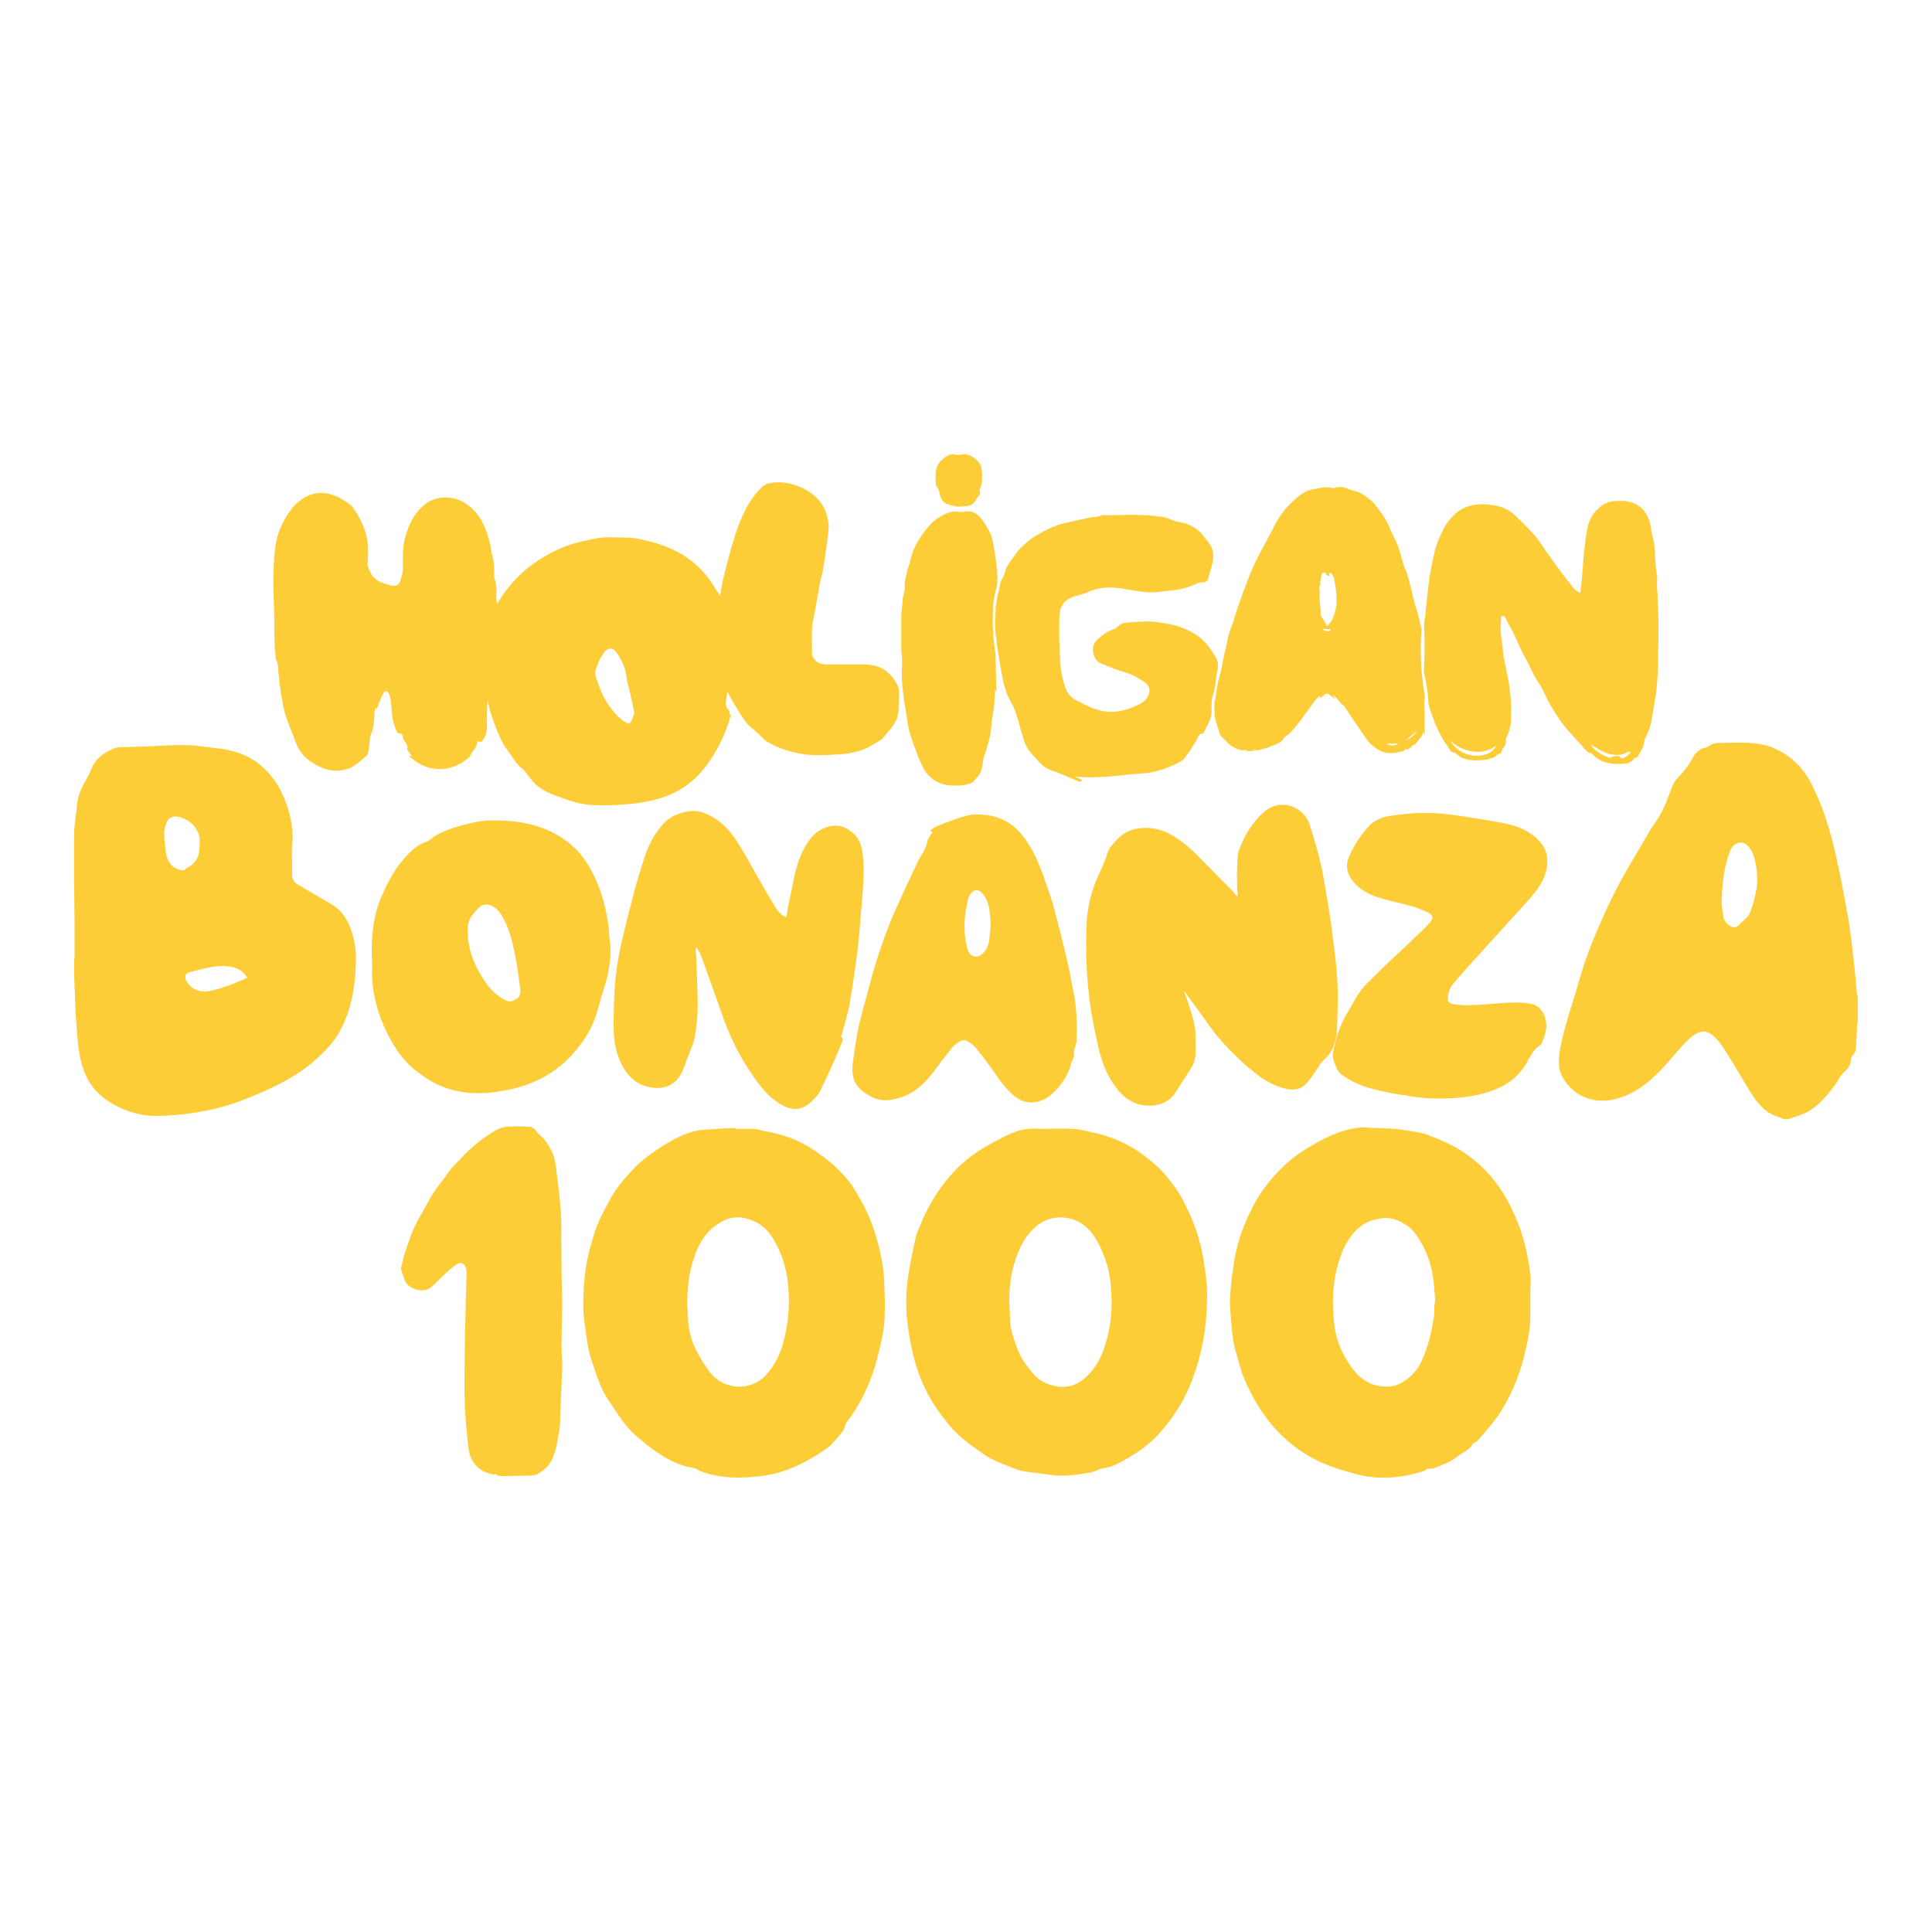 <?xml version="1.0" encoding="UTF-8"?>
<svg id="Layer_1" xmlns="http://www.w3.org/2000/svg" version="1.1" viewBox="0 0 1000 1000">
  <!-- Generator: Adobe Illustrator 29.1.0, SVG Export Plug-In . SVG Version: 2.1.0 Build 142)  -->
  <path d="M-1051.7,104.5c-.5-.2-.9-.3-1.3-.2.9.3,1.8.7,2.8,1.1-.5-.3-1-.6-1.5-.9h0Z" style="fill: #fdcd37;"/>
  <g>
    <g>
      <g>
        <path d="M923.2,579.2c-2.5-1.1-5.3-1.8-7.6-3.3-4-2.5-6.7-6.2-9.3-10.2-4.4-7.1-8.6-14.4-13.1-21.5-2.2-3.5-4.4-6.7-7.8-9.1-2.4-1.6-4.7-1.5-7.3-.2-3.6,2.2-6.4,5.3-9.1,8.4-3.3,3.6-6.2,7.3-9.5,10.7-6.9,7.1-14.4,12.9-24.4,15.1-11.8,2.5-21.7-2.9-26.4-11.7-2.4-4.4-2-9.1-1.3-13.8,1.5-8.2,3.8-16.2,6.4-24.2,2.4-7.3,4.2-14.7,6.7-22,2.7-7.6,5.8-15.3,9.3-22.9,2.9-6.7,6.2-13.3,9.7-19.7,4.6-8.2,9.5-16.2,14.2-24.4,2-3.3,4.4-6.4,6.2-9.7,1.8-3.5,3.3-7.3,4.6-10.9.9-2.7,2-5.3,4-7.3,3.1-3.1,5.6-6.4,7.6-10.2,1.5-2.7,3.5-4.7,6.6-5.3,1.6-.4,2.9-1.8,4.6-2.2,2.9-.4,5.8-.2,8.7-.4h4.6c6.4,0,12.6.5,18.6,3.3,9.5,4.4,15.7,11.7,19.8,20.9,2.2,4.7,4.2,9.5,5.8,14.4,2.4,7.3,4.4,14.7,6,22.2,2.2,10.2,4.2,20.6,6,31,1.3,8.2,2.2,16.4,3.1,24.8.5,4.7.9,9.3,1.3,14,0,.2.2.5.4.7v12.6c-.2.7-.2,1.5-.4,2.2-.2,3.5-.2,6.9-.5,10.4-.2,1.5.2,3.1-1.1,4.6-.7.7-1.6,2-1.6,3.1,0,2.9-1.8,4.9-3.6,6.4-1.1,1.1-2,2.2-2.7,3.5-.5.9-1.1,1.8-1.6,2.7-1.1,1.5-2.4,2.9-3.6,4.6-3.3,4-6.9,7.6-11.5,10-2.5,1.3-5.5,2-8.2,3.1-.9.4-2,.4-3.3.4h-.3ZM891.1,466.9c.2,1.6.4,4.6.9,7.5.5,2.4,2,4.4,4.4,5.3,2.5.9,3.8-1.1,5.3-2.5,1.5-1.5,3.3-2.7,4-4.6,1.5-3.5,2.4-7.1,3.1-10.7.9-4,.9-8,.4-12-.5-3.5-1.1-7.1-3.1-10.2-2.2-3.8-5.6-4.7-8.6-2.2-1.1.9-1.8,2.2-2.2,3.5-3.1,7.8-3.8,16.2-4.2,26h0Z" style="fill: #fdcd37;"/>
        <path d="M38.6,496v-17.1c-.2-15.7-.4-31.5-.2-47.2,0-5.3,1.1-10.7,1.6-16,.5-4.7,2.7-8.9,5.1-13.1,1.1-1.8,1.8-3.8,2.7-5.8,2.4-4.9,6.7-7.5,11.3-9.5.9-.4,1.8-.5,2.7-.5,4.4-.2,8.6-.2,12.9-.4,7.1-.2,14-.9,21.1-.7,5.3,0,10.4.9,15.7,1.5,4.4.4,8.6,1.3,12.6,2.7,6,2.2,10.9,5.6,15.1,10.4,5.1,5.6,8,12.2,10.2,19.3,1.8,6.2,2.5,12.4,1.8,18.9-.2,2.4,0,4.7,0,7.1v7.3c0,2,.9,3.6,2.4,4.6,4.2,2.5,8.6,5.1,12.9,7.6,3.5,2,7.1,3.8,9.8,6.7,2.9,3.3,4.7,7.1,6,11.3,1.8,5.8,2.2,11.7,1.8,17.7-.5,11.8-2.7,23.1-8.6,33.7-2.9,5.1-7.1,9.3-11.3,13.3-7.6,6.9-16.4,12-25.7,16.2-9.5,4.4-19.3,8.2-29.5,10.4-5.3,1.1-10.6,2-15.8,2.5-4.4.5-8.9.7-13.3.7-8.6-.2-16.4-2.9-23.7-7.5-8.7-5.6-13.1-13.8-14.9-23.7-.9-4.9-1.3-9.8-1.6-14.7-.5-5.6-.9-11.5-.9-17.1-.5-6.2-.4-12.4-.4-18.6h.2ZM95.3,450.5c.7-.7,1.3-1.3,1.8-1.5,2.9-1.3,4.7-3.6,5.6-6.4.7-2.5.5-5.3.7-7.8,0-.7,0-1.3-.2-2-1.5-4.9-4.7-8.2-9.7-9.7-3.8-1.3-6.6,0-7.6,3.5-.5,1.6-1.1,3.5-.9,5.3,0,3.1.5,6.4.9,9.5.7,5.6,4.4,8.9,9.3,9.1h0ZM128,506c-2.2-3.5-4.9-4.9-8.4-5.6-3.8-.7-7.8-.4-11.7.4-3.3.7-6.7,1.6-10,2.5-2,.5-2.5,2.2-1.6,4,2,4.6,7.3,6.7,12.4,5.6,5.3-1.1,10.4-2.9,15.3-5.1,1.3-.2,2.5-1.1,4-1.8h0Z" style="fill: #fdcd37;"/>
        <path d="M640.6,464.5c-.5-7.8-.5-15.3.2-22.8.2-1.5,1.1-2.9,1.6-4.4,2.5-6.2,6.2-11.7,10.9-16.2,8.7-8.6,21.3-4.2,24.6,5.8,2,6.4,4,12.7,5.5,19.3,1.5,6.2,2.4,12.4,3.5,18.8,1.3,7.6,2.4,15.3,3.3,22.9.9,6.6,1.6,13.1,2,19.8.4,6.4.2,12.9,0,19.3,0,2.9-.2,5.6-.4,8.6,0,.9-.4,1.6-.5,2.5-.9,3.5-2.2,6.6-4.6,9.1-.9.9-2,1.8-2.9,2.9-.5.5-.7,1.1-1.1,1.8-2.2,3.1-4.2,6.4-6.7,9.1-3.3,3.5-7.6,3.5-11.8,2.2-5.8-1.6-10.9-4.7-15.5-8.6-2.2-1.8-4.4-3.5-6.4-5.5-5.6-5.3-11.1-10.9-15.7-17.3-4.2-6-8.6-11.8-12.9-17.8-.2-.4-.5-.7-.9-.9.7,1.8,1.5,3.5,2,5.3,1.3,4.4,2.9,8.6,3.6,12.9.5,2.9.4,6.2.4,9.3s.4,6.7-1.1,10c-.7,1.5-1.6,2.9-2.5,4.4-2.4,3.6-4.7,7.1-6.9,10.7-3.5,5.1-8.6,6.7-14.2,6.6-9.3-.4-14.7-6.2-19.1-13.3-3.5-5.8-5.5-12.2-6.9-18.8-1.5-7.1-3.1-14.2-4-21.3-1.6-12.6-2.2-25.3-1.8-38.2.2-9.7,2.2-18.8,6.2-27.5,1.6-3.6,3.5-7.5,4.6-11.3.7-2.5,2.4-4.6,4.2-6.4,2.7-3.1,6-5.5,10.2-6.4,6-1.3,11.8-.5,17.3,2.2,4.9,2.5,9.3,6,13.3,9.8,6.9,6.9,13.8,14,20.9,21.1,0,.4.9,1.3,1.8,2l-.2.3h0Z" style="fill: #fdcd37;"/>
        <path d="M360.2,490.7c0,.5-.2,1.1,0,1.8.4,8.2.7,16.4.9,24.4.2,5.5-.2,10.9-.9,16.2-.4,3.1-.9,6-2.2,8.9-1.5,3.8-2.9,7.6-4.4,11.5-3.3,8.6-10.7,11.3-19.3,8.7-6.4-1.8-10.4-6.6-13.1-12.4-2.7-5.8-3.6-12.2-3.6-18.6s.2-14.6.7-21.8c.5-6.2,1.5-12.4,2.7-18.4,2-8.9,4.2-17.8,6.6-26.8,1.6-6.6,3.6-12.9,5.6-19.3,2.2-7.1,5.5-13.7,10.7-19.1,4-4.2,13.3-7.8,20.4-5.1,7.5,2.9,12.7,8,16.9,14.4,3.8,5.8,7.1,12,10.6,18.2,3.3,5.8,6.7,11.7,10.2,17.3.7,1.3,2,2.2,2.9,3.1.5.4,1.3.5,2.2,1.1.5-3.1.7-6,1.5-8.7,1.3-6,2.2-12.2,4-18,1.6-5.5,4-10.7,7.8-15.1,4.4-4.9,11.5-7.1,16.9-4.6,4.9,2.4,8,6,8.9,11.7,1.1,6.4.9,12.7.5,19.1-.4,6.7-1.1,13.3-1.6,19.8-.5,5.3-.9,10.6-1.6,15.8-.9,6.6-1.8,13.1-2.9,19.7-.5,3.3-.9,6.4-1.8,9.5-.9,4-2.2,7.8-3.1,11.7-.2.4-.9,1.1.4,1.5,0,0,.2,1.1,0,1.5-1.5,3.8-3.1,7.6-4.7,11.3-2.4,5.1-4.6,10.2-7.1,15.1-1.3,2.4-3.5,4.4-5.6,6.2-4.9,4-10.2,3.3-15.7-.4-7.3-4.7-11.8-11.8-16.4-18.8-6.2-9.7-10.6-20-14.2-30.8-2.5-6.9-4.9-14-7.5-20.9-.7-2.4-1.6-4.6-2.5-6.7-.5-1.3-1.3-2.4-2-3.5.4.4.2.5-.2.5h0Z" style="fill: #fdcd37;"/>
        <path d="M192.5,498c0-3.6-.2-7.1,0-10.7.4-8.2,1.8-16.4,5.3-24,2.7-6.2,5.8-12.2,10.2-17.5,3.5-4.2,7.3-8.4,12.9-10.2,1.6-.5,2.9-2.2,4.6-3.1,5.8-3.3,12.2-5.1,18.8-6.6,5.6-1.3,11.3-1.5,17.1-1.1,12.4.7,23.9,4,33.7,12,6.7,5.5,10.9,12.7,14.2,20.6,2.7,6.6,4.4,13.7,5.5,20.6.4,2.5.4,5.3.7,7.8.2,1.8.5,3.6.5,5.6,0,7.1-1.3,14-3.6,20.9-1.5,4.4-2.5,9.1-4,13.5-2.2,6.7-6,12.7-10.6,18.2-9.5,11.3-21.8,17.7-36.2,20.4-11.5,2.2-22.9,2.2-33.9-2.5-3.8-1.6-7.5-4-10.9-6.6-7.1-4.9-11.8-11.8-15.8-19.3-2.5-4.9-4.6-10-6-15.3-1.8-6.6-2.7-13.1-2.4-19.8v-2.9h-.1ZM269.3,512.2c-.7-4.7-1.1-9.5-2-14.2-1.3-7.1-2.7-14.2-5.8-20.8-1.5-3.1-3.1-6-6-7.8-2.4-1.5-5.1-1.8-7.1,0-1.6,1.5-3.1,3.1-4.4,4.9-.9,1.3-1.6,3.1-1.8,4.6-.7,8.6,1.5,16.4,5.6,23.9,3.3,5.8,6.9,11.1,12.9,14.4,1.3.7,2.7,1.6,4.4.9,2.9-1.3,4.4-2,4.2-5.8h0Z" style="fill: #fdcd37;"/>
        <path d="M482.5,430.5s-.4,0-1.1-.4c1.1-.9,2-1.8,2.9-2.2,3.3-1.5,6.6-2.5,10-3.8,3.3-1.1,6.6-2.4,10-2.5,9.7-.4,18,2.5,24.4,10.2,5.5,6.6,8.7,14.2,11.5,22,1.6,4.9,3.5,9.7,4.9,14.6,2.7,10,5.3,20.2,7.6,30.4,1.3,5.1,2,10.4,3.1,15.5,1.6,8,1.6,16,1.5,24,0,.7-.2,1.5-.4,2.2-.4,1.8-1.5,3.5-.9,5.5.2.5-.5,1.5-.7,2.2-.4.7-.7,1.5-.9,2.4-1.8,7.6-9.1,16.8-15.1,18.9-5.8,2.2-10.7,1.1-15.1-2.9-4.6-4-7.8-9.1-11.3-14-2.5-3.5-5.1-6.9-7.8-10.2-1.1-1.3-2.5-2.4-4-3.3-1.6-1.1-3.5-.7-5.1.4-2.9,1.8-4.6,4.7-6.6,7.1-3.1,3.8-5.8,8-9.1,11.7-4.9,5.8-11.3,9.7-18.9,10.9-6,1.1-10.9-1.1-15.5-4.9-4.2-3.6-5.1-8.2-4.6-13.5.7-5.3,1.5-10.6,2.4-15.8.7-4,1.8-8.2,2.9-12.2,2.2-8,4.2-16,6.6-24,2.5-8,5.3-15.8,8.4-23.5,4.4-10.2,9.1-20,13.8-30,.9-2,2.4-3.8,3.3-5.8.7-1.5,1.3-3.1,1.5-4.9.4-.9,1.6-2.4,2.4-3.8v-.3h0ZM512.8,479.1c-.2-3.5-.4-5.8-.7-8.2-.5-3.3-1.6-6.4-4-8.9-1.8-1.8-4.2-1.6-5.6.5-.7.9-1.3,2-1.5,3.1-1.3,6-2.2,12-1.6,18.2.2,2.7.9,5.5,1.6,8.2.7,2.4,3.8,3.8,5.6,2.9,2.9-1.3,4.4-4,5.1-6.7.7-3.3.7-6.7,1.1-9.1Z" style="fill: #fdcd37;"/>
        <path d="M790.6,548.8c-.2,0,.2,0,.4,0-3.1,5.6-7.3,10.2-13.1,13.3-4.9,2.5-10.2,4.2-15.7,5.1-7.3,1.3-14.6,1.6-21.8,1.3-4.2-.2-8.6-.7-12.7-1.5-5.1-.7-10.2-1.6-15.3-2.9-6.6-1.5-12.9-4-18.4-8.2-1.8-1.3-2.5-4-3.5-6.4-1.5-3.5,0-6.9.7-10.2,1.3-5.1,3.1-9.8,5.8-14.4,2-3.1,3.6-6.6,5.6-9.7,3.3-5.3,8.2-9.1,12.4-13.5,3.6-3.6,7.5-7.1,11.3-10.7,4-3.8,8-7.6,12-11.5.5-.5,1.1-1.3,1.8-2,1.8-2,1.8-3.6-.5-4.9-2.9-1.5-6-2.7-9.1-3.6-5.6-1.6-11.5-2.7-16.9-4.4-5.6-1.8-10.7-4.6-14.2-9.7-2.4-3.5-2.9-7.1-1.3-11.1,2.7-6.2,6.2-12,11.1-16.8,2.5-2.5,6-4,9.5-4.6,4.4-.7,8.7-1.1,13.3-1.5,3.5-.2,7.1-.2,10.6,0,4.2.2,8.4.7,12.6,1.3,7.8,1.3,15.8,2.4,23.7,4,6.7,1.3,13.1,4,17.8,9.1,4.4,4.6,4.9,10,3.5,15.8-1.3,5.1-4.4,9.3-7.6,13.1-6.7,7.6-13.7,15.1-20.6,22.8-6.4,7.1-12.9,14-19.1,21.3-2,2.2-3.3,4.9-3.5,8-.2,1.6.5,2.9,2.2,3.3,2.9.4,5.8.9,8.6.7,6.9-.2,13.7-.9,20.6-1.3,3.5-.2,7.1-.2,10.6.4,5.8.7,8.4,5.3,8.9,10.2.4,3.6-.9,6.9-2.2,10.2-.5,1.3-2.2,2-3.3,3.1s-1.1,1.5-1.8,2.4c-.7,1.5-1.5,2.4-2.2,3.3l-.2.2h0Z" style="fill: #fdcd37;"/>
      </g>
      <path d="M777,318.9c0,1.5-.2,2.9-.2,4.4s-.2,2.9,0,4.2c.2,2.5.7,4.9.9,7.4.2,1.3.2,2.5.4,4,.9,4.9,2,9.8,2.9,14.7.5,3.6.9,7.1,1.1,10.7.2,2.5,0,5.1,0,7.4,0,3.4-.7,6.7-2.2,9.6-.4.7-.7,1.5-.5,2,.5,2.7-2.2,4-2.4,6.4l-.2.2c-1.8.2-2.5,2-4.2,2.4-1.8.4-3.4,1.1-5.3,1.1-3.8.4-7.6.2-11.3-1.5-.7-.4-1.3-1.1-2-1.6-.4-.4-.7-.7-1.1-.7-2.2-.2-2.7-1.8-3.6-3.3-3.3-4.5-5.8-9.6-7.6-14.9-.9-2.7-2.4-5.6-2.4-8.7-.2-3.3-.7-6.7-1.3-10-.2-1.5-.5-2.9-.9-4.4-.2-.9,0-1.8,0-2.7,0-2,.2-4.2.2-6.2v-9.8c0-2.2-.2-4.4-.2-6.5s.4-2.2.5-3.3c.5-4.9.9-9.8,1.5-14.7.5-3.8.9-7.8,1.8-11.6,1.1-5.4,2-10.9,4.5-16,1.3-2.7,2.5-5.6,4.4-7.8,2.4-3.1,5.3-5.8,9.1-7.3,5.4-2,10.7-1.6,16.2-.5,3.3.7,6.5,2.4,8.9,4.7,3.6,3.4,7.1,6.9,10.3,10.5,2.2,2.4,3.8,5.1,5.6,7.8,3.6,5.1,7.4,10.3,11.3,15.4,1.3,1.6,2.7,3.3,4,4.9.5.5,1.5.9,2.7,1.8.4-2.7.7-5.1.9-7.4.4-5.3.7-10.3,1.3-15.6.4-3.1.7-6.2,1.3-9.1.5-3.8,1.8-7.3,4.4-10.2,2.9-3.3,6.4-5.4,10.7-5.4s4.5-.2,6.7.4c4.2.9,7.3,3.3,9.4,7.3,1.1,2.2,1.8,4.4,2,6.9.4,2.7,1.3,5.3,1.6,7.8.5,4,.5,8,.9,12.2.2,1.6.5,3.3.7,5.1,0,1.5-.2,2.9-.2,4.4s.2,1.1.2,1.6c.2,3.4.2,6.7.4,10.2,0,1.8.2,3.6.2,5.4v9.1c0,2.2,0,4.4-.2,6.5v7.8c0,2.7-.2,5.4-.4,8.2-.2,2.4-.4,4.7-.7,7.1-.7,4.7-1.6,9.4-2.4,14.3-.5,3.3-2,6-3.3,8.9-.4.7-.4,1.6-.5,2.4-.4,1.1-.7,2.4-1.3,3.4s-1.1,2-1.8,3.1c-.2.4-.4.7-.5.7-1.6-.2-1.8,1.5-2.9,2-.9.5-1.8,1.1-2.9,1.1-5.4.5-10.7.4-15.4-3.1-.9-.7-1.6-1.5-2.4-2.2-.2-.2-.4,0-.5-.2-.5-.2-1.1-.2-1.5-.5-1.3-1.3-2.4-2.5-3.4-3.8-3.3-3.6-6.7-7.1-9.6-10.9-2.5-3.3-4.7-7.1-6.9-10.7-1.3-2.2-2-4.5-3.3-6.7-1.1-2.2-2.5-4.2-3.8-6.4s-2.4-4.5-3.4-6.7-2.4-4.4-3.4-6.5c-1.3-2.4-2.2-4.9-3.4-7.3-.7-1.6-1.6-3.4-2.5-5.1-1.1-2-2.2-4-3.3-6.2h-1.7,0ZM774.4,386c-4,2.9-8.2,3.6-12.5,2.9-4.4-.7-8.2-2.5-11.3-5.8,5.4,10.2,20.3,10.3,23.8,2.9ZM833.3,392.4c.5-.9,4.5-1.6,5.1-.7,1.1,1.6,2.2.5,3.1,0,.9-.4,1.6-1.3,2.5-2.2-.4-.2-.7-.5-.7-.5-1.6.5-2.9,1.5-4.4,1.6-3.8.5-7.4-.4-10.7-2.4-1.6-1.1-3.3-1.8-4.9-2.7,2.5,3.6,6.2,5.4,10,6.9h0Z" style="fill: #fdcd37;"/>
      <path d="M735.2,326.9v-2.5h.4c0,.4.2.7.2,1.1-.2,2.9-.4,5.8-.4,8.7,0,4.4,0,8.7.4,13.1s1.1,8.5,1.6,12.9c.2,1.3-.2,2.5-.2,3.8,0,5.1.2,10,.2,15.1s0,1.1-.2,1.6c-.2-1.1-.4-2.2-.5-3.3.4,3.6-2.7,5.4-4.2,8-2,0-2.5,3.1-5.1,2.4-.2,0-.5.9-.9.9-1.8.5-3.6.9-5.4,1.1-4.4.4-8-1.5-11.1-4.2-2.4-2.2-4-5.1-5.8-7.6-1.5-2-2.7-4-4-5.8-1.5-2.2-2.9-4.5-4.4-6.7-.4-.5-1.3-.9-1.8-1.5-1.1-1.3-2-2.5-3.1-3.6-.2-.2-.5-.2-.9-.5.4.7.5,1.3.9,1.6l-.2.2c-.7-.7-1.6-1.5-2.4-2-.9-.7-1.8-1.1-2.9,0-.5.7-1.5,1.1-2.4,1.6,0-.4.2-.5.2-.9l-.2-.2-2.2,2.2c-2.5,3.4-5.1,7.1-7.8,10.7-1.6,2.2-3.6,4.4-5.4,6.5-.9.9-2.5,1.5-3.1,2.5-1.3,2.4-3.6,2.9-5.6,3.8-2.5,1.1-5.3,1.8-8,2.5-.5.2-1.3-.4-2.2-.4.2.2.4.4.7.7h-4.7c0-.2,0-.4.2-.4h.2c.2,0,.2-.2.4-.4-3.3,1.3-5.8-.5-8.4-2-.7-.4-1.3-1.1-1.8-1.6-1.3-1.3-2.7-2.5-3.8-4-.5-.7-.5-2-.9-3.1-.5-1.6-1.3-3.3-1.6-5.1-.4-1.5-.2-3.1-.4-4.5v-3.8c0-.7.4-1.5.5-2.2.4-2.7.7-5.4,1.3-8.2.4-2.2,1.1-4.2,1.6-6.2.4-1.8.7-3.8,1.1-5.6.5-2.9,1.3-6,2-8.9.4-2,.7-4.2,1.5-6.2.5-1.8,1.5-3.6,2-5.4.5-1.6.9-3.4,1.5-5.1,1.1-3.4,2.4-6.7,3.6-10.2,1.5-3.6,2.7-7.4,4.4-11.1,1.3-3.1,2.9-6.2,4.5-9.3s3.3-6,4.9-9.1c.9-1.6,1.5-3.1,2.4-4.7.7-1.5,1.6-2.9,2.5-4.2,1.3-1.8,2.5-3.6,4-5.1,3.3-3.4,6.5-6.7,10.9-8.5.7-.2,1.5-.4,2.2-.5,2.2-.4,4.2-.9,6.4-1.1,1.5-.2,2.9.4,4.4.4s.4,0,.5-.2c2.4-.5,4.5-.5,6.7.5,1.8.9,4,1.1,6,2,2.9,1.5,5.6,3.3,7.8,5.8,3.4,4.2,6.5,8.5,8.5,13.6,1.1,2.9,2.7,5.4,3.8,8.4,1.3,3.4,2,6.9,3.1,10.3.4,1.3,1.1,2.4,1.5,3.6.5,1.8,1.1,3.6,1.5,5.4,1.1,4.2,1.8,8.5,3.3,12.7,1.1,3.3,1.8,6.5,2.5,10,.2.5.2,1.3.4,1.8-.9,0-.7,0-.5,0l-.2.4h0ZM686.2,297.6c.2,0,.2-.2.4-.2-.4-.4-.5-1.1-.9-1.1s-1.3.2-1.5.5c-.4.7-.4,1.5-.4,2.2-.2,1.3-.9,2.4-.2,3.6-1.5,1.1-.5,2.7-.5,4-.2,2.7,0,5.6.4,8.4.2,1.6-.4,3.4.9,4.9.9,1.1,1.6,2.5,2.5,4.2.9-1.1,2-2,2.5-3.1.7-1.6,1.5-3.4,1.8-5.3.9-2.9.5-6,.4-9.1-.2-2.4-.7-4.7-1.1-7.1-.2-1.6-1.3-2.9-2.7-3.1.2.5.2,1.1.4,1.8-.7-.2-1.3-.4-2-.7h0ZM727.6,383.3c2.4-1.1,4.4-2.7,6-5.1-2.2,1.8-4.2,3.4-6,5.1ZM717.6,384.9c2.5,1.6,4.5.9,6.5,0h-6.5ZM688.8,326.1c0-.2-.2-.2-.2-.4-1.3,0-2.4-.2-3.6-.2,0,.2-.2.2-.2.4.7.4,1.6.9,2.4.9s1.1-.5,1.6-.7h0Z" style="fill: #fdcd37;"/>
      <path d="M557.1,402.4c.7.2,1.5.5,2.2.9.4.2.5.4.9.7-.4.2-1.1.7-1.3.7-3.1-1.3-6.2-2.5-9.4-4-1.3-.5-2.7-1.1-4.2-1.5-3.3-1.1-5.8-2.9-8-5.4-1.5-1.8-3.1-3.3-4.5-5.1-.9-1.3-1.8-2.7-2.4-4.2-1.3-4-2.4-8.4-3.6-12.3-.9-2.9-1.8-5.8-3.3-8.4-2.2-3.6-3.4-7.6-4.4-11.8-1.1-5.6-2-11.3-2.9-16.9-.5-3.4-.9-6.9-1.1-10.2-.2-2.9.2-5.6.2-8.5s.5-5.1.9-7.6c.4-2,1.1-3.8,1.3-5.6.2-1.5.5-2.7,1.5-4.2,1.1-1.6,1.3-4,2.2-5.6,1.5-2.7,3.4-5.1,5.1-7.4.7-1.1,1.6-2,2.5-2.9,2.9-2.9,6.2-5.3,9.6-7.1,2.7-1.5,5.4-2.9,8.5-4,2.9-1.1,6.2-1.6,9.3-2.4,2.5-.5,5.1-1.1,7.4-1.6.7-.2,1.6-.4,2.4-.4,1.6,0,2.9-.4,4.4-.9.7-.4,1.8,0,2.7,0,3.8,0,7.6-.2,11.4-.2s8.5,0,12.7.5c3.1.4,6.2.5,9.1,2,2,.9,4.5,1.3,6.7,1.8,3.6,1.1,7.1,2.9,9.4,6,1.6,2.2,3.6,4.2,4.7,6.5,1.1,2.5,1.1,5.3.5,8s-.9,3.4-1.5,5.3c-.4,1.3-.5,2.5-1.1,3.8-.2.4-.9.7-1.5.9-1.3.4-2.5,0-3.6.5-4.2,2.2-8.7,3.3-13.4,3.8-5.1.5-10,1.5-15.1.7-3.3-.4-6.5-.9-9.8-1.5-6.2-1.1-12.2-1.1-18,1.5-2.4,1.1-4.9,1.6-7.4,2.4-4.9,1.5-7.4,4.5-7.8,9.6-.2,3.8-.2,7.6-.2,11.4.2,5.6.4,11.1.9,16.7.4,3.3,1.3,6.5,2.4,9.6.9,2.9,2.9,5.1,5.6,6.5,3.6,1.8,7.3,3.8,11.1,4.9,7.1,2.2,14,.7,20.5-2.4,1.3-.5,2.7-1.3,3.8-2.4,1.8-1.8,2.9-4,2.2-6.7-.4-.9-1.1-2-1.8-2.5-3.3-2.2-6.5-4.2-10.3-5.3-4.5-1.3-8.9-3.1-13.1-4.9-3.8-1.6-5.1-8.5-2.2-11.4,2.7-2.9,6-5.1,9.8-6.4.7-.2,1.3-1.1,2-1.6s1.5-1.1,2.4-1.3c2.9-.4,5.8-.5,8.9-.7,2.9-.2,5.8-.2,8.5.2,2.9.4,6,.9,8.9,1.6,4.5,1.1,8.7,3.1,12.5,5.8,4,2.9,6.5,6.7,9.1,11.1,2,3.4.5,6.4.2,9.4-.4,3.4-.7,6.9-1.8,10-1.5,4,0,8.2-1.3,12-.9,2.5-2.4,5.1-3.6,7.4,0,.2-.2.4-.4.4-2.4,0-2.4,2.2-3.1,3.4-2,3.1-4,6.4-6.2,9.3-.7,1.1-2.2,1.8-3.3,2.4-6.2,3.1-12.5,5.3-19.6,5.6-5.6.4-11.4,1.1-17.1,1.6-5.8.4-11.1.5-16.3,0l.2.4h0Z" style="fill: #fdcd37;"/>
      <path d="M515.8,357.9c-.4-.5-.5-.7-.7-1.1-.2,2.4-.2,4.7-.4,6.9-.2,2.7-.7,5.4-1.1,8-.2,1.5-.4,3.1-.5,4.5-.2,1.6-.4,3.3-.7,4.9-.4,1.8-.9,3.8-1.5,5.6-.5,2-1.3,3.8-1.8,5.8-.4,1.1-.4,2.4-.5,3.4-.5,2.4-1.1,4.9-3.1,6.7-.9.7-1.3,2-2.5,2.5-3.3,1.6-6.5,1.5-10,1.5s-7.1-1.1-10.2-3.3c-2.9-2.2-4.7-4.9-6-8.2-.4-.9-.9-1.8-1.3-2.7-1.6-4.4-3.4-8.9-4.7-13.4-.9-3.3-1.3-6.5-1.8-10-.5-3.6-1.3-7.3-1.6-10.9-.5-4.5-.9-9.3-.5-13.8.2-2.5-.2-5.3-.4-7.8v-18.3c.2-2.2.5-4.5.7-6.7,0-.9,0-1.8.2-2.5.4-1.8,1.1-3.8.9-5.6-.2-2.9.9-5.3,1.3-8,.2-1.8,1.5-3.6,1.6-5.4.2-1.8,1.1-3.4,1.6-5.1.9-2.7,2.5-5.1,4-7.4,1.5-2.2,2.9-4,4.7-6,2-2.2,4.4-3.8,6.9-5.1,2.4-1.1,4.9-2,7.8-1.5,1.3.4,2.7-.2,4-.2,3.6-.4,6.2,1.6,8.2,4.4,1.8,2.4,3.3,5.1,4.5,7.6.7,1.6.9,3.4,1.3,5.3.5,3.1,1.1,6.4,1.5,9.6.4,3.1.7,6.4.5,9.6,0,2.2-.9,4.4-1.3,6.5-.4,2.4-.9,4.5-.9,6.9-.2,4.2-.2,8.4,0,12.5.2,4,.7,7.8,1.3,11.8v1.5c.2,5.4.2,11.1.4,16.5.4.2.2.4.2.9h-.1Z" style="fill: #fdcd37;"/>
      <path d="M495.4,262.2c-1.3-.4-3.6-.5-5.8-1.6s-2.9-3.4-3.4-5.8c-.2-1.1-.7-2-1.3-2.9-.2-.2-.4-.4-.5-.7-.2-4.9-.9-10,3.4-13.4,1.8-1.5,3.8-3.3,6.7-2.5,1.3.4,2.7,0,4.2-.2,3.8-.4,8.9,4,9.3,7.1.4,2.4.4,4.9.2,7.4,0,1.3-.7,2.4-1.1,3.6,0,.2-.2.4-.2.4,1.3,2.2-.7,3.3-1.5,4.7-.4.5-.7,1.3-1.3,1.8-1.8,2.4-4.7,1.8-8.7,2.2h0Z" style="fill: #fdcd37;"/>
      <path d="M155,259.5v-.3c-1.8,1.4-3.5,3.3-5.2,5.8h.2c1.4-1.8,3.1-3.7,5-5.4h0Z" style="fill: #fdcd37;"/>
      <path d="M155,259.2v.3c-2,1.7-3.7,3.6-5,5.4h-.2c-1.6,2.3-3.2,5.1-4.7,8.5-1.1,2.7-2,5.6-2.4,8.5-2.2,14.3-.7,28.7-.7,43s.7,10.9.7,16.3c1.6,2.4,1.1,5.3,1.5,7.8.2,1.5.4,3.1.5,4.5.4,2.9.7,5.8,1.3,8.5.5,3.1,1.1,6.4,2.2,9.4,1.5,4.4,3.3,8.5,4.9,12.9,2.4,6.4,7.1,10.3,13.1,12.9,4.7,2.2,10,2.2,14.5.5,3.3-1.3,6.2-4.2,9.1-6.5.7-.7.9-2.5,1.1-3.8.5-2.4.2-5.1,1.1-7.3,1.5-3.4,1.6-6.7,1.8-10.3,0-1.3.2-2.5.4-3.8.2.2.2.5.5,1.3.4-.7.7-1.5.9-2,.9-2,1.6-4.2,2.7-6.2,1.1-2,2.2-1.8,3.1.2.5,1.1.7,2.4.9,3.6.5,3.6.4,7.4,1.3,10.9.5,1.6,1.1,3.4,1.8,5.1.2.4.7.7,1.3.7,1.1.2,1.8.5,1.8,2s.9,1.6,1.3,2.5c.4,1.1,1.6,1.8.9,3.4-.2.5,1.1,2,1.8,2.9.2.2.4.5.7.9h-1.1c0,.2-.2.2-.2.4,2.2,1.5,4.4,3.3,6.7,4.4,6.4,2.9,16.5,3.8,26-5.8-.5.4-.9.5-1.5.7,1.8-2.2,3.8-4.2,4-7.3,2.4.5,2.2.5,3.4-1.6,1.3-2,1.5-4,1.5-6.2,0-4.5,0-9.1.4-13.6.5,2.2.9,4.5,1.6,6.7,2,6.2,4.2,12.2,7.4,17.6,1.5,2.2,3.1,4.2,4.5,6.4.9,1.3,1.8,2.5,2.9,3.6.5.7,1.6,1.1,2.2,1.8,1.6,2,3.1,4,4.7,6,3.3,3.8,7.8,6,12.5,7.6,3.3,1.3,6.5,2.4,9.8,3.3,5.6,1.6,11.6,1.6,17.4,1.5,6.9-.2,13.8-.7,20.7-2.2,12.3-2.5,22.3-8.4,29.8-18.7,4.9-6.7,8.5-13.8,11.1-21.6s.7-3.1.7-4.5-.2-2-.7-2.5c-2.2-2.2-1.1-4.5-.9-6.9.2-.7.2-1.6.4-2.5,1.1,2,2,4,3.1,5.8,2.2,3.6,4.2,7.1,6.7,10.3,1.8,2.4,4.4,4,6.5,6,1.3,1.3,2.4,2.7,3.8,3.6,5.3,3.3,11.1,5.3,17.2,6.4,6.5,1.3,13.1.9,19.4.5,5.3-.2,10.7-1.1,15.6-3.4,2.5-1.3,5.1-2.9,7.6-4.4.5-.4.9-1.3,1.5-1.8,1.5-1.8,3.3-3.6,4.5-5.6,1.8-2.5,2.7-5.3,2.7-8.5s.5-6.5.2-9.8c-.2-1.8-1.5-3.6-2.5-5.3-2.9-4-6.5-6.7-11.4-7.4-2-.4-4-.4-6-.4h-17.4c-3.3,0-5.8-.9-7.3-4-.2-.4-.4-.9-.4-1.3,0-4.5-.2-9.1,0-13.6.2-2.9.9-5.6,1.5-8.5.9-4.7,1.6-9.6,2.5-14.3.4-2.2,1.1-4.2,1.5-6.4.7-3.8,1.3-7.8,1.8-11.6.5-3.8,1.1-7.6,1.3-11.4.2-1.6-.4-3.6-.7-5.3-1.8-7.3-6.7-12-13.3-15.1-5.3-2.5-10.7-3.3-16.3-2.4-2.9.5-4.7,2.5-6.5,4.5-6.7,7.8-10,17.1-12.9,26.7-1.6,5.4-3.1,11.3-4.5,16.9-.9,3.3-1.3,6.5-2,10.3-1.1-1.6-2-3.1-2.9-4.5-4.5-7.6-10.5-13.4-18.3-17.8-6.4-3.6-13.4-5.6-20.5-7.1-4.9-1.1-10-.7-15.1-.9-5.6-.2-10.9,1.3-16.3,2.5-8.7,2.2-16.5,6.2-23.8,11.4-5.3,3.8-9.6,8.2-13.6,13.3-1.8,2.2-3.3,4.7-4.7,7.1-1.1-2.2-.5-4.5-.5-7.1s-.7-4.4-1.1-6.5c-.2-.2-.2-.4-.2-.5,0-1.8.2-3.4,0-5.1,0-1.5-.2-2.7-.5-4.2-.2-1.3-.7-2.4-.9-3.4-.2-1.1-.2-2.4-.5-3.6-1.3-5.3-2.9-10.5-6.2-15.1-4.5-6-10.2-9.6-18-9.4-4,.2-7.6,1.6-10.7,4.4-4.9,4.4-7.4,9.8-9.1,16-.4,1.5-.7,2.7-.9,4-.2,2.2-.4,4.2-.4,6.4v7.1c0,.5-.7,3.6-1.1,4.4-.2.7-.4,1.5-.7,2-1.6,2-3.8,1.5-5.6.9-4-1.1-7.6-2.5-9.4-6.5-.7-1.6-1.8-3.3-1.3-5.4.2-.6,0-1.2,0-1.9.4-4.7.1-10.5-2.2-16.2-2-4.8-4.1-8.2-5.9-10.5,0,0-13.9-13.6-27.1-3h-.2ZM309.5,343.4c.7-2,2-4,3.3-5.8,1.8-2.5,4.4-2.5,6.2,0,2.9,4,4.9,8.5,5.4,13.6.2,2,.9,3.8,1.3,5.6.9,4.2,1.8,8.2,2.7,12.2-.5,1.6-1.1,3.1-1.8,4.5-.5,1.1-1.5,1.3-2.5.5-4-2.2-6.7-5.8-9.3-9.4-2.9-4.5-4.9-9.4-6.5-14.7-.7-2.4.5-4.5,1.3-6.5h-.1Z" style="fill: #fdcd37;"/>
    </g>
    <g>
      <path d="M207.6,656.3c.5-2.1.9-4.2,1.5-6.3,1-3.3,2.1-6.5,3.3-9.8,2.3-6.6,6.2-12.4,9.4-18.5,2.8-5.5,7-10,10.4-15.1,1.8-2.7,4.4-4.8,6.6-7.2,5.1-5.6,10.9-10.3,17.4-14.1,1.8-1.1,3.9-1.9,6-2.1,3.8-.3,7.7-.2,11.6,0,1.8,0,3,1.1,4,2.6.9,1.3,2.3,2.2,3.4,3.4,3.5,4,5.7,8.6,6.4,13.8.8,5.8,1.5,11.7,2.1,17.5.4,4,.7,8,.8,11.9.1,2.7,0,5.4,0,8,.1,7,.1,14.1.2,21.1.1,4.4.3,8.7.3,13.1s-.2,11-.3,16.5c0,2.9-.1,5.7,0,8.6.1,2.6.4,5.1.3,7.7-.2,7.1-.6,14.3-.9,21.4-.2,3.8,0,7.7-.6,11.4-1,5.7-1.6,11.6-4.6,16.7-1.6,2.7-4.1,4.5-6.7,6.1-1.2.7-2.9.7-4.3.8-4.5,0-9,.2-13.6.2s-2.3-.6-3.6-1c-.4,0-1,.3-1.6.2-4.6-.9-8.4-3.3-10.7-7.4-1.2-2.1-1.8-4.7-2-7.1-.8-7-1.5-14-1.8-21-.3-8-.2-16.1-.1-24.1.1-10.3.4-20.7.6-31,.1-4.6.3-9.1.4-13.7,0-.8-.1-1.5-.3-2.3-.5-2.4-2.7-3.6-4.7-2.3-2.2,1.4-4.1,3.2-6,4.9-2.5,2.3-4.7,4.9-7.3,7-4.4,3.8-12.9.6-14-4.3-.4-1.6-1.1-3-1.6-4.6,0-.2,0-.5,0-.9Z" style="fill: #fdcd37;"/>
      <path d="M380.7,584.3c3.2,0,6.5,0,9.7,0,1.5,0,3,.7,4.5,1,6.8,1.2,13.4,2.9,19.5,6,5.2,2.6,10,6,14.5,9.6,3.8,3,7.3,6.6,10.3,10.3,2.7,3.3,4.7,7.2,6.8,10.9,3.8,6.6,6.3,13.6,8.3,20.9,2,7.3,3.3,14.6,3.4,22.1.1,3.9.4,7.7.3,11.6-.1,3.8-.1,7.6-.7,11.4-.8,5.1-2,10.1-3.3,15.1-2.7,10.5-7,20.3-13.1,29.3-1,1.5-2.2,2.8-3.1,4.4-.7,1.2-.7,2.9-1.6,3.9-2.8,3.3-5.3,7-8.8,9.3-10.3,7-21.5,12.7-34.1,14-9.8,1-19.7,1.3-29.3-2.1-.9-.3-1.9-.6-2.6-1.1-2.1-1.5-4.6-1.3-6.9-2-7.3-2.3-13.7-6.3-19.6-11-3.7-2.9-7.3-5.9-10.3-9.4-3.7-4.5-6.8-9.6-10.1-14.5-4.1-6-5.9-13-8.3-19.8-2.1-6.2-2.7-12.7-3.6-19.1-1-6.9-.8-13.8-.3-20.7.6-7.8,2-15.4,4.4-22.9,1-3.3,2-6.6,3.4-9.7,1.7-3.8,3.8-7.5,5.8-11.2,3-5.6,7.1-10.3,11.4-15,3.8-4.2,8.3-7.5,12.9-10.6,7.5-5,15.3-9.6,24.6-10.3,5.2-.4,10.4-.6,15.5-.9.4.3.4.4.4.5ZM355.6,675c.1,1.7.4,3.7.4,5.7.2,6.2,1.3,12.2,4.1,17.7,2.2,4.3,4.7,8.5,7.7,12.3,7,8.7,20.6,9.7,28.7,1,4.4-4.8,7.2-10.5,8.9-16.7,2.9-10.5,3.6-21.2,2.3-32.1-1-7.9-3.5-15.1-7.6-21.9-3.4-5.6-8.3-9.1-14.6-10.5-6.6-1.5-12.1,1.2-16.9,5.3-5.7,4.8-8.4,11.6-10.4,18.5-2,6.6-2.2,13.5-2.6,20.7Z" style="fill: #fdcd37;"/>
      <path d="M738.9,760.2c-.3.2-.9.8-1.6,1.1-11.6,3.7-23.5,4.9-35.4,1.7-8-2.2-16-4.6-23.3-8.7-13.2-7.4-22.8-18-29.9-31-2-3.7-3.9-7.5-5.4-11.4s-2.3-8.1-3.6-12.1c-1.7-5.4-2-10.9-2.5-16.4-.3-4.1-.8-8.3-.5-12.5.4-6.3,1.2-12.5,2.2-18.7,1.7-10,5.2-19.4,9.9-28.3,4.3-8.1,10.1-15.3,16.9-21.5,5.3-4.8,11.2-8.5,17.4-11.8,7-3.7,14.4-6.7,22.5-7.1,1.6,0,3.3.3,5,.3,3.7.2,7.4.2,11.1.5,2.7.2,5.4.6,8.1,1.1,3,.5,6.1.8,8.9,1.9,5,1.9,10.1,4,14.8,6.6,4.1,2.3,7.9,5.1,11.4,8.2,9.8,8.4,16.2,19.3,20.9,31.2,3.3,8.4,5.1,17.2,6.3,26.1.4,3.1,0,6.3,0,9.5v12c0,6.9-1.4,13.6-3,20.2-3,12.3-7.9,23.9-15.5,34.1-2.8,3.7-5.9,7.1-8.9,10.6-.5.5-1.2.8-1.9,1.2-.2,0-.5.2-.6.4-1.6,3.3-5.1,4.3-7.7,6.4-3.8,3.1-8.4,4.6-12.8,6.3-1,.2-1.8.1-2.9.1ZM717.7,717.7c3.8.2,7.6-1.5,10.9-4.1,3.2-2.5,5.7-5.7,7.3-9.3,1.5-3.3,2.8-6.8,3.7-10.3,1.1-3.9,1.8-7.8,2.5-11.8.4-2.2.2-4.4.4-6.7,0-1,.4-2,.3-3-.3-3.9-.5-7.9-1.1-11.8-1.2-7.3-3.7-14.2-7.9-20.4-1.2-1.8-2.6-3.7-4.3-5-4.6-3.6-9.6-5.7-15.8-4.5-4.8.9-8.8,2.8-12.1,6.3-5.4,5.7-7.9,12.6-9.8,20.1-2.3,9.3-2.2,18.6-1.2,28,.8,8.4,4.2,16,9.2,22.9,4.3,5.7,9.7,9.6,17.9,9.6Z" style="fill: #fdcd37;"/>
      <path d="M537.4,584.3c4.5,0,11.4-.3,18.2,0,3.8.2,7.6,1.4,11.4,2.2,7.1,1.5,13.7,4.4,19.9,8,3.4,2,6.4,4.5,9.5,7,4.9,3.8,8.6,8.7,12.2,13.6,2.3,3.2,4.1,6.8,5.8,10.3,4.7,9.4,7.6,19.4,9,29.7.7,4.9,1.4,9.9,1.4,14.8,0,13.5-1.7,26.8-6.1,39.7-1.7,5.1-3.7,10.1-6.2,14.8-2.7,5-6,9.7-9.5,14.1-4.3,5.4-9.3,10-15.3,13.8-3.7,2.3-7.4,4.6-11.4,6.3-2,.9-4.4,1.1-6.6,1.7-1.6.5-3.1,1.4-4.7,1.7-7.3,1.4-14.7,2.5-22.2,1.3-4.2-.7-8.4-1.1-12.6-1.7-1.5-.2-2.9-.7-4.3-1.2-2.9-1.1-5.8-2.1-8.6-3.4-2.3-1-4.7-2-6.8-3.4-5-3.5-10.3-7-14.7-11.2-4-3.8-7.5-8.3-10.7-12.9-6.2-8.9-10.3-18.8-12.7-29.3-1.2-5.1-2.1-10.2-2.7-15.4-.9-7.9-.9-15.9.3-23.8,1-6.8,2.4-13.5,3.9-20.2.6-2.7,1.9-5.3,3-8,3.2-7.8,7.5-15,12.8-21.7,6.3-7.9,13.9-14.2,22.8-18.9,2.9-1.6,5.8-3.2,8.8-4.6,4.3-2,8.7-3.8,16.1-3.4ZM548.7,630.1c-5.9.2-10.5,2.5-14.4,6.5-4,4.1-6.4,8.9-8.3,14.3-2.1,5.9-3.2,12-3.5,18.2-.3,4.5.2,9.1.3,13.6,0,5.4,2,10.4,3.8,15.4,1.8,5.1,5.2,9.4,8.7,13.5,2.8,3.2,6.5,4.9,10.7,5.8,6.4,1.4,11.7-.5,16.3-4.8,6.1-5.7,9.1-13.1,11-21,1.8-7.3,2.4-14.7,1.9-22.2-.3-5.8-.9-11.4-2.9-16.9-1.7-4.8-3.6-9.4-6.6-13.5-4.3-5.9-10-8.8-17-8.9Z" style="fill: #fdcd37;"/>
    </g>
  </g>
</svg>